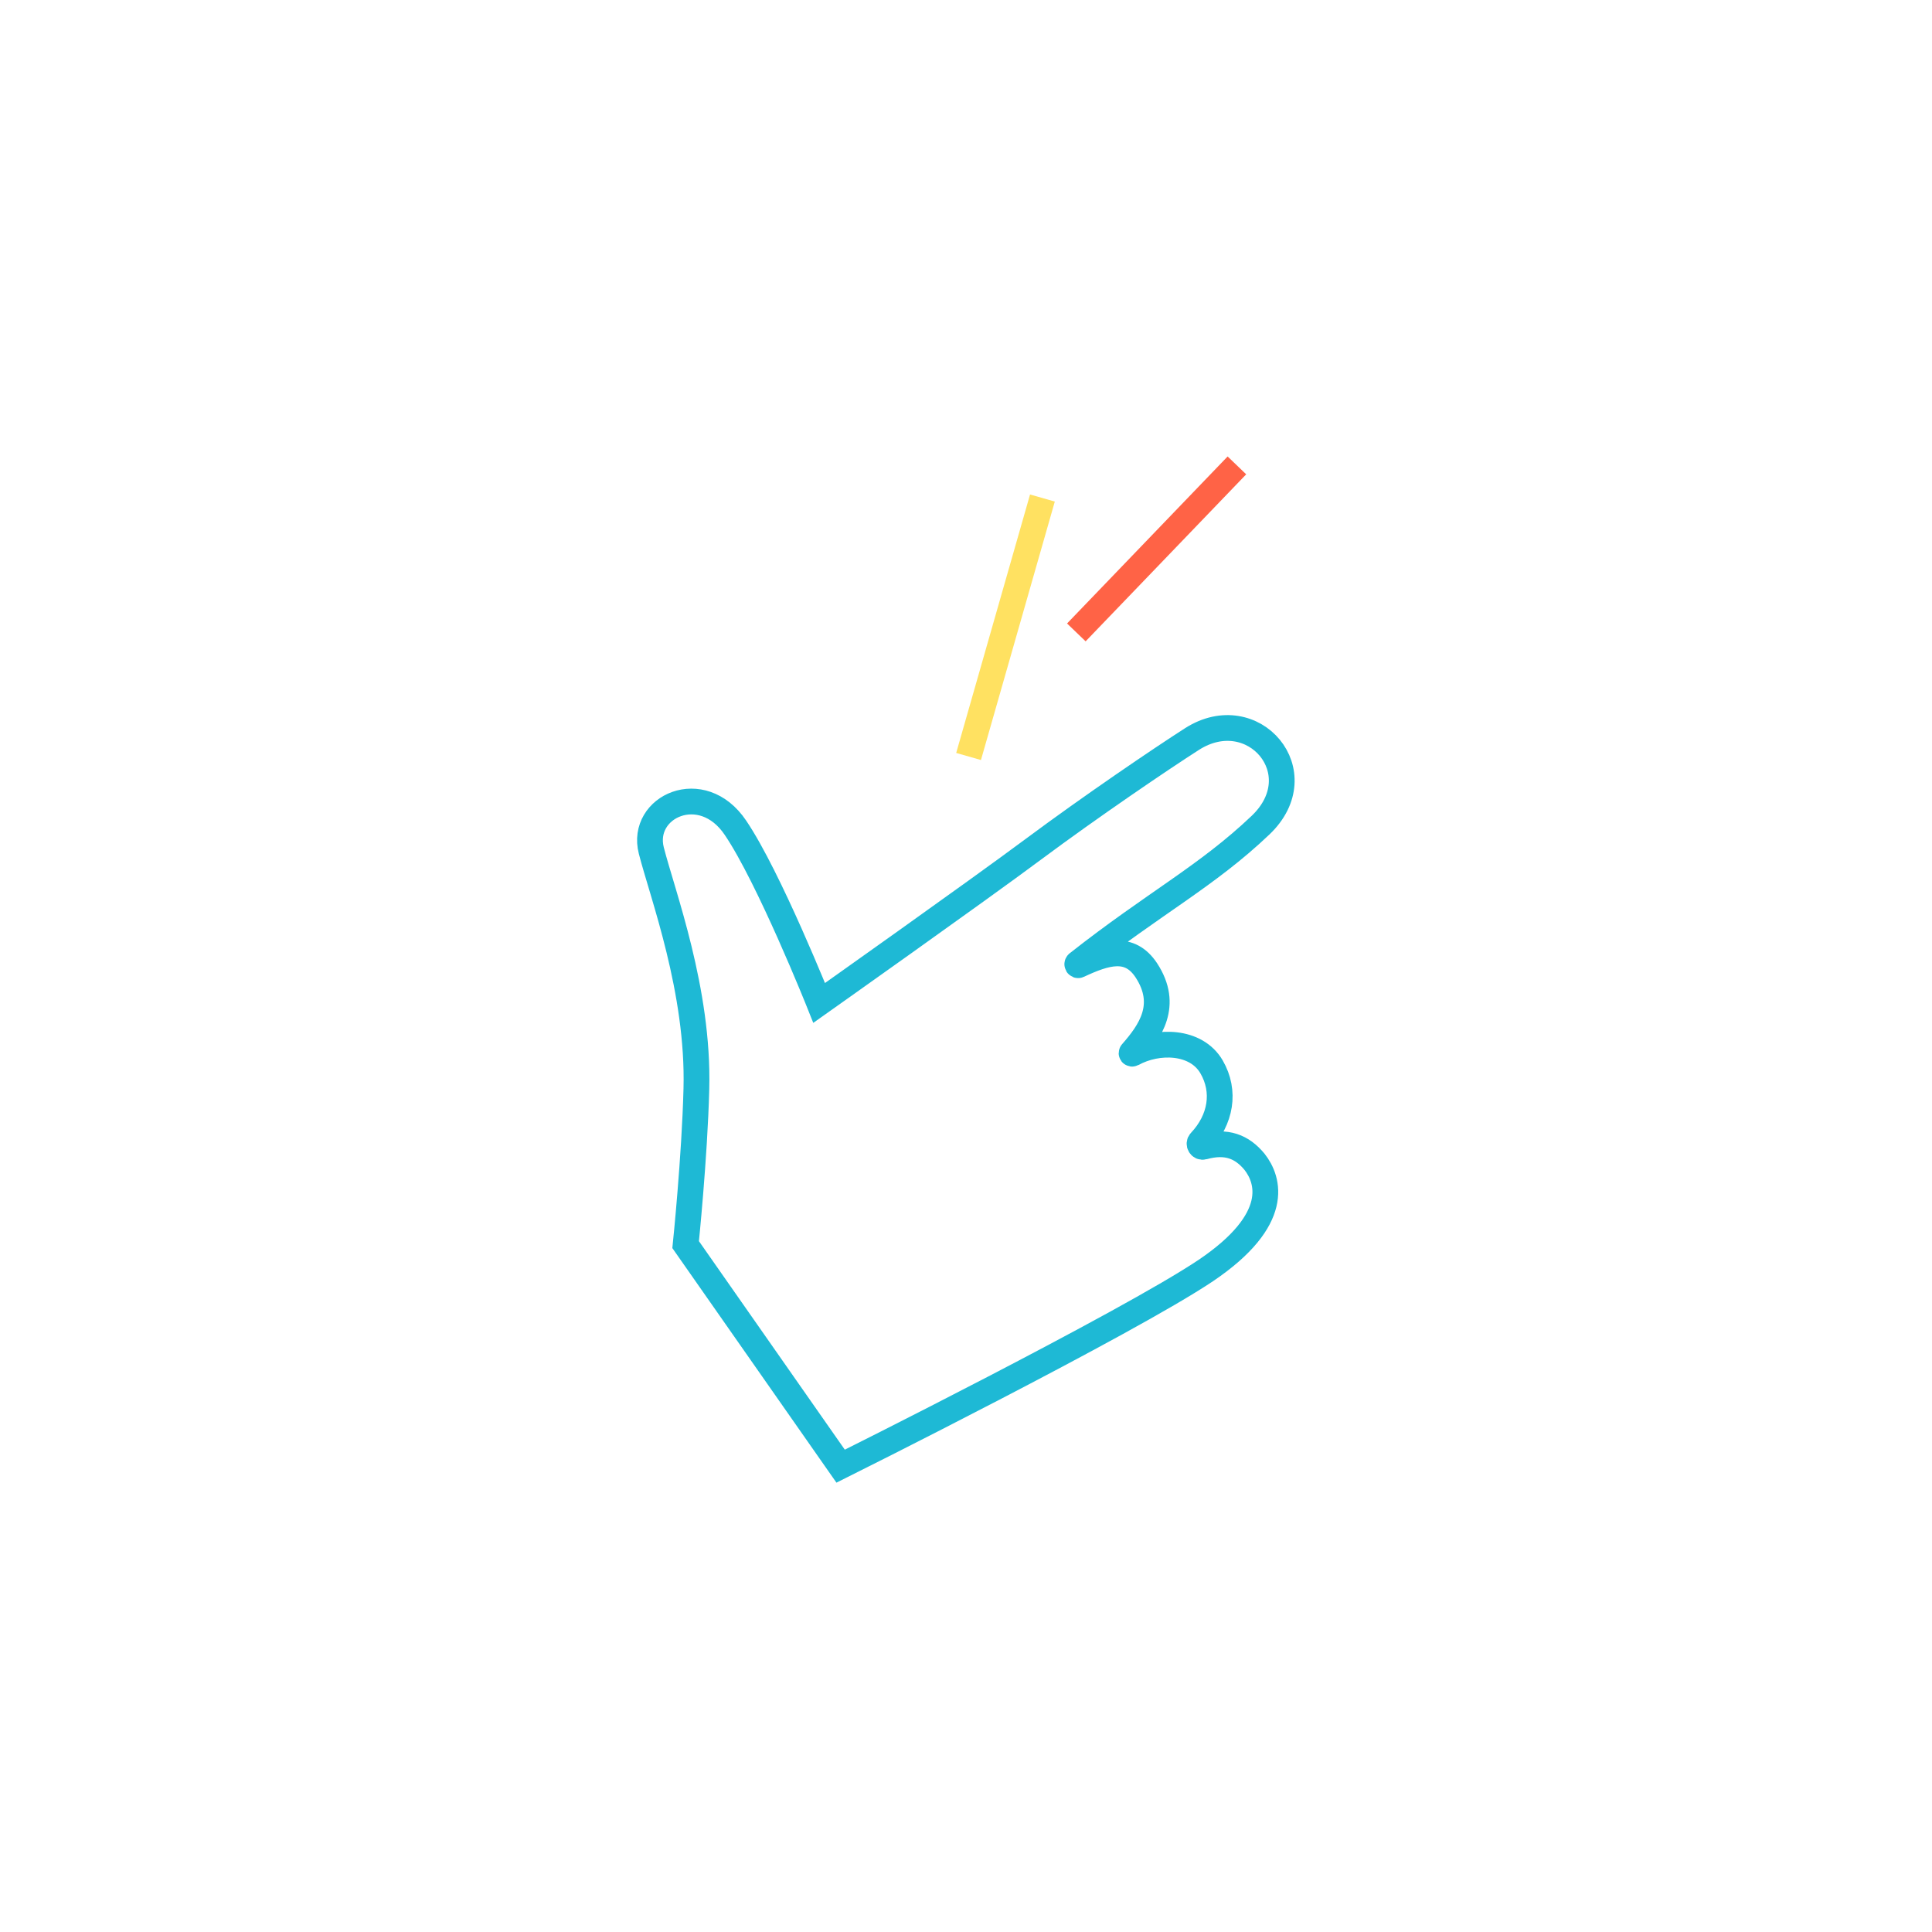 <?xml version="1.0" encoding="utf-8"?>
<!-- Generator: Adobe Illustrator 25.0.1, SVG Export Plug-In . SVG Version: 6.00 Build 0)  -->
<svg version="1.1" id="Layer_1" xmlns="http://www.w3.org/2000/svg" xmlns:xlink="http://www.w3.org/1999/xlink" x="0px" y="0px"
	 viewBox="0 0 450 450" style="enable-background:new 0 0 450 450;" xml:space="preserve">
<style type="text/css">
	.st0{fill:none;stroke:#1EB9D5;stroke-width:6;stroke-miterlimit:10;}
	.st1{fill:none;stroke:#FF6346;stroke-width:6;stroke-miterlimit:10;}
	.st2{fill:none;stroke:#FFE161;stroke-width:6;stroke-miterlimit:10;}
</style>
<g id="Layer_4_copy">
</g>
<g id="Layer_4">
</g>
<g id="Layer_6">
</g>
<g id="Layer_10">
</g>
<g id="Layer_5">
</g>
<g id="Layer_8">
	<g>
		<path class="st0" d="M159.7,289.9c0,0,2.1-20.4,2.5-36.3c0.6-22.9-7.9-45.3-10.5-55.5s11.8-16.9,19.6-5.3
			c7.8,11.5,19.5,40.8,19.5,40.8s36.6-25.9,49.9-35.8c13.3-9.9,29.8-21.1,37-25.7c14.2-9,28.7,7.9,15.9,20.1
			c-12.5,11.9-24.7,18.1-42.6,32.2c-0.2,0.2,0,0.5,0.2,0.4c6.4-3,11.9-4.7,15.8,1.2c5.3,8.1,0.9,14.3-3.4,19.2
			c-0.1,0.1,0,0.3,0.2,0.2c5.8-3.2,14.8-3.1,18.4,3.1c3.3,5.7,2.2,12.3-2.6,17.4c-0.5,0.5,0,1.4,0.7,1.2c5.4-1.5,9,0,11.9,3.5
			c3.3,4.2,6.3,13.4-11.3,25.3c-18.3,12.3-85.1,45.6-85.1,45.6L159.7,289.9z"/>
		<line class="st1" x1="250.7" y1="147.3" x2="288.1" y2="108.4"/>
		<line class="st2" x1="225.6" y1="176.2" x2="242.8" y2="116"/>
	</g>
</g>
<g id="Layer_9">
</g>
<g id="Layer_2_1_">
</g>
<g id="Layer_1_1_">
</g>
<g id="Layer_3">
</g>
</svg>
